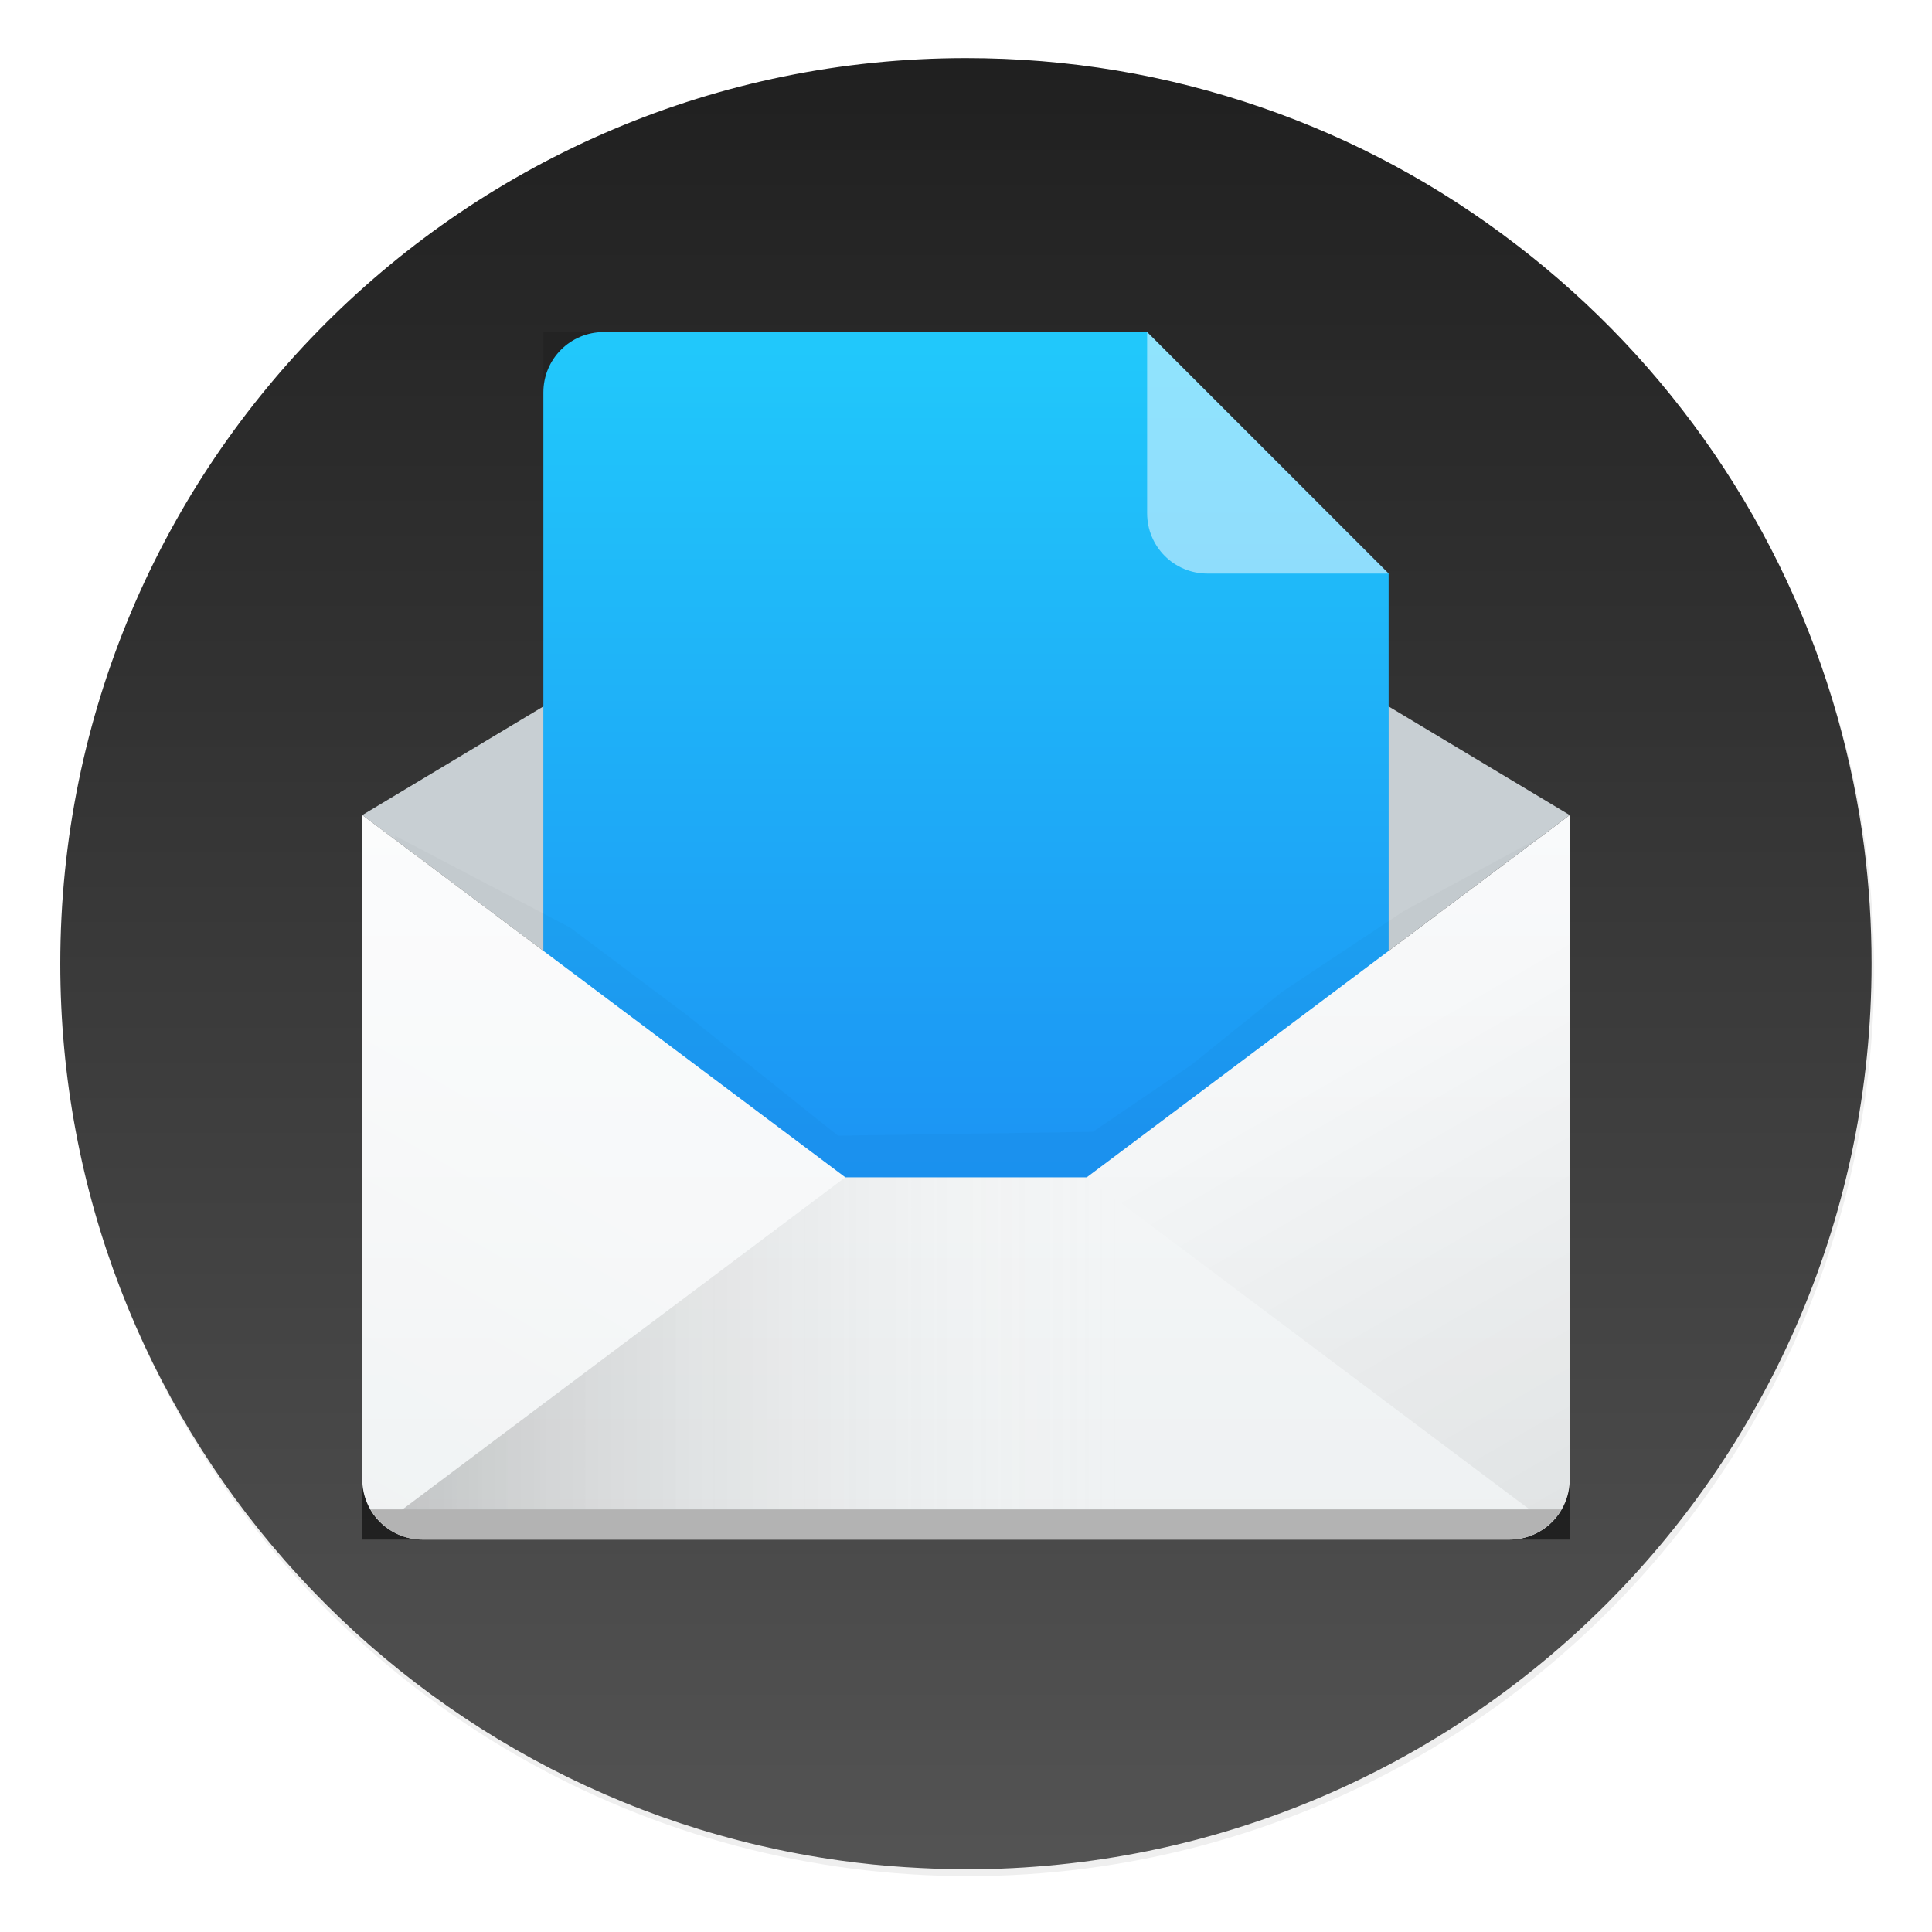 <svg width="64" height="64" version="1.1" xmlns="http://www.w3.org/2000/svg">
 <defs>
  <filter id="c" x="-.036" y="-.036" width="1.072" height="1.072" color-interpolation-filters="sRGB">
   <feGaussianBlur stdDeviation="0.42"/>
  </filter>
  <linearGradient id="b" x1="399.57" x2="399.57" y1="545.8" y2="517.8" gradientTransform="matrix(2.143 0 0 2.143 -826.34 -1107.5)" gradientUnits="userSpaceOnUse">
   <stop stop-color="#3889e9" offset="0"/>
   <stop stop-color="#5ea5fb" offset="1"/>
  </linearGradient>
  <linearGradient id="e" x1="519.2" x2="519.2" y1="1024.8" y2="4.8" gradientTransform="matrix(.064 0 0 .064 -.559 -.581)" gradientUnits="userSpaceOnUse">
   <stop stop-color="#646464" offset="0"/>
   <stop stop-color="#555" offset=".02"/>
   <stop stop-color="#1e1e1e" offset="1"/>
  </linearGradient>
  <linearGradient id="k" x1="543.8" x2="503.8" gradientTransform="matrix(0,1,-1.167,0,-444.67,-492.8)" gradientUnits="userSpaceOnUse">
   <stop stop-color="#197cf1" offset="0"/>
   <stop stop-color="#21c9fb" offset="1"/>
  </linearGradient>
  <linearGradient id="g" x2="0" y1="44" y2="20" gradientTransform="translate(8,7)" gradientUnits="userSpaceOnUse">
   <stop stop-color="#eef1f2" offset="0"/>
   <stop stop-color="#f9fafb" offset="1"/>
  </linearGradient>
  <linearGradient id="i" x1="384.57" x2="414.57" gradientTransform="translate(-376.57,-492.8)" gradientUnits="userSpaceOnUse">
   <stop stop-opacity=".275" offset="0"/>
   <stop stop-color="#fff" stop-opacity="0" offset="1"/>
  </linearGradient>
  <linearGradient id="h" x1="432.57" x2="421.02" y1="547.8" y2="527.8" gradientTransform="translate(-376.57,-492.8)" gradientUnits="userSpaceOnUse">
   <stop stop-opacity=".082" offset="0"/>
   <stop stop-opacity="0" offset="1"/>
  </linearGradient>
  <linearGradient id="j" x1="384.57" x2="394.57" y1="547.8" y2="530.48" gradientTransform="translate(-376.57,-492.8)" gradientUnits="userSpaceOnUse">
   <stop stop-color="#fff" stop-opacity="0" offset="0"/>
   <stop stop-color="#fff" stop-opacity=".314" offset="1"/>
  </linearGradient>
  <filter id="f" x="-.044" y="-.031" width="1.087" height="1.061" color-interpolation-filters="sRGB">
   <feGaussianBlur stdDeviation="0.51"/>
  </filter>
  <filter id="d" x="-.034" y="-.038" width="1.068" height="1.076" color-interpolation-filters="sRGB">
   <feGaussianBlur stdDeviation="0.57"/>
  </filter>
  <filter id="a" x="-.043" y="-.1" width="1.086" height="1.2" color-interpolation-filters="sRGB">
   <feGaussianBlur stdDeviation="0.655"/>
  </filter>
 </defs>
 <circle transform="matrix(2.143 0 0 2.143 -826.34 -1107.5)" cx="400.57" cy="531.8" r="14" filter="url(#c)" opacity=".25" stroke-width=".733"/>
 <circle cx="32.017" cy="31.998" r="30" fill-opacity="0" stroke-width="1.571"/>
 <path d="m50.246 8.118q-3.86-2.972-8.444-4.556-4.737-1.637-9.802-1.637c-16.569 0-30.003 13.431-30.003 30 0 15.158 11.245 27.683 25.845 29.709 0.712 0.098 1.434 0.175 2.159 0.219 0.661 0.041 1.326 0.07 2 0.07 16.567 0 29.997-13.431 29.997-29.998 0-1.31-0.083-2.604-0.245-3.866-0.188-1.475-0.493-2.909-0.884-4.304q-1.329-4.689-4.082-8.726-2.721-3.977-6.54-6.911z" fill="url(#e)" stroke-width=".997"/>
 <circle cx="32.017" cy="31.998" r="0" fill="url(#b)" stroke-width="1.571"/>
 <path d="m32 15-20 12v24h40v-24z" fill-rule="evenodd" filter="url(#d)" opacity=".75"/>
 <path d="m32 15-20 12 20 15 20-15z" fill="#c8cfd3" fill-rule="evenodd"/>
 <path d="m18 11v40h28v-32l-8-8z" filter="url(#f)" opacity=".35"/>
 <path d="m20 11c-1.108 0-2 0.892-2 2v30c0 1.108 0.892 2 2 2h24c1.108 0 2-0.892 2-2v-24l-8-8h-18z" fill="url(#k)"/>
 <path d="m13.083 27.682 5.8 3.042 3.853 2.885 5.023 4.009 8.443-0.127 3.255-2.212 3.018-2.429 4.004-2.657 4.763-2.581-3.34 14.955h-32.642z" fill-rule="evenodd" filter="url(#a)" opacity=".15" style="paint-order:fill markers stroke"/>
 <path d="m12 27v2 2 18c0 1.108 0.892 2 2 2h36c1.108 0 2-0.892 2-2v-18-2-2l-16 12h-8l-16-12z" fill="url(#g)"/>
 <g fill-rule="evenodd">
  <path d="m52 27-16 12 15.322 11.492c0.413-0.366 0.678-0.895 0.678-1.492v-18-2-2z" fill="url(#h)"/>
  <path d="m28 39-15.322 11.492c0.353 0.313 0.812 0.508 1.322 0.508h36c0.51 0 0.97-0.195 1.322-0.508l-15.322-11.492h-8z" fill="url(#i)"/>
  <path d="m12 27v2 2 18c0 0.598 0.265 1.126 0.678 1.492l15.322-11.492-16-12z" fill="url(#j)"/>
 </g>
 <path d="m12.275 50c0.346 0.596 0.984 1 1.725 1h36c0.741 0 1.379-0.404 1.725-1h-39.449z" fill="#b3b3b3"/>
 <path d="m38 11v6c0 1.108 0.892 2 2 2h6l-8-8z" fill="#fff" opacity=".5"/>
</svg>
